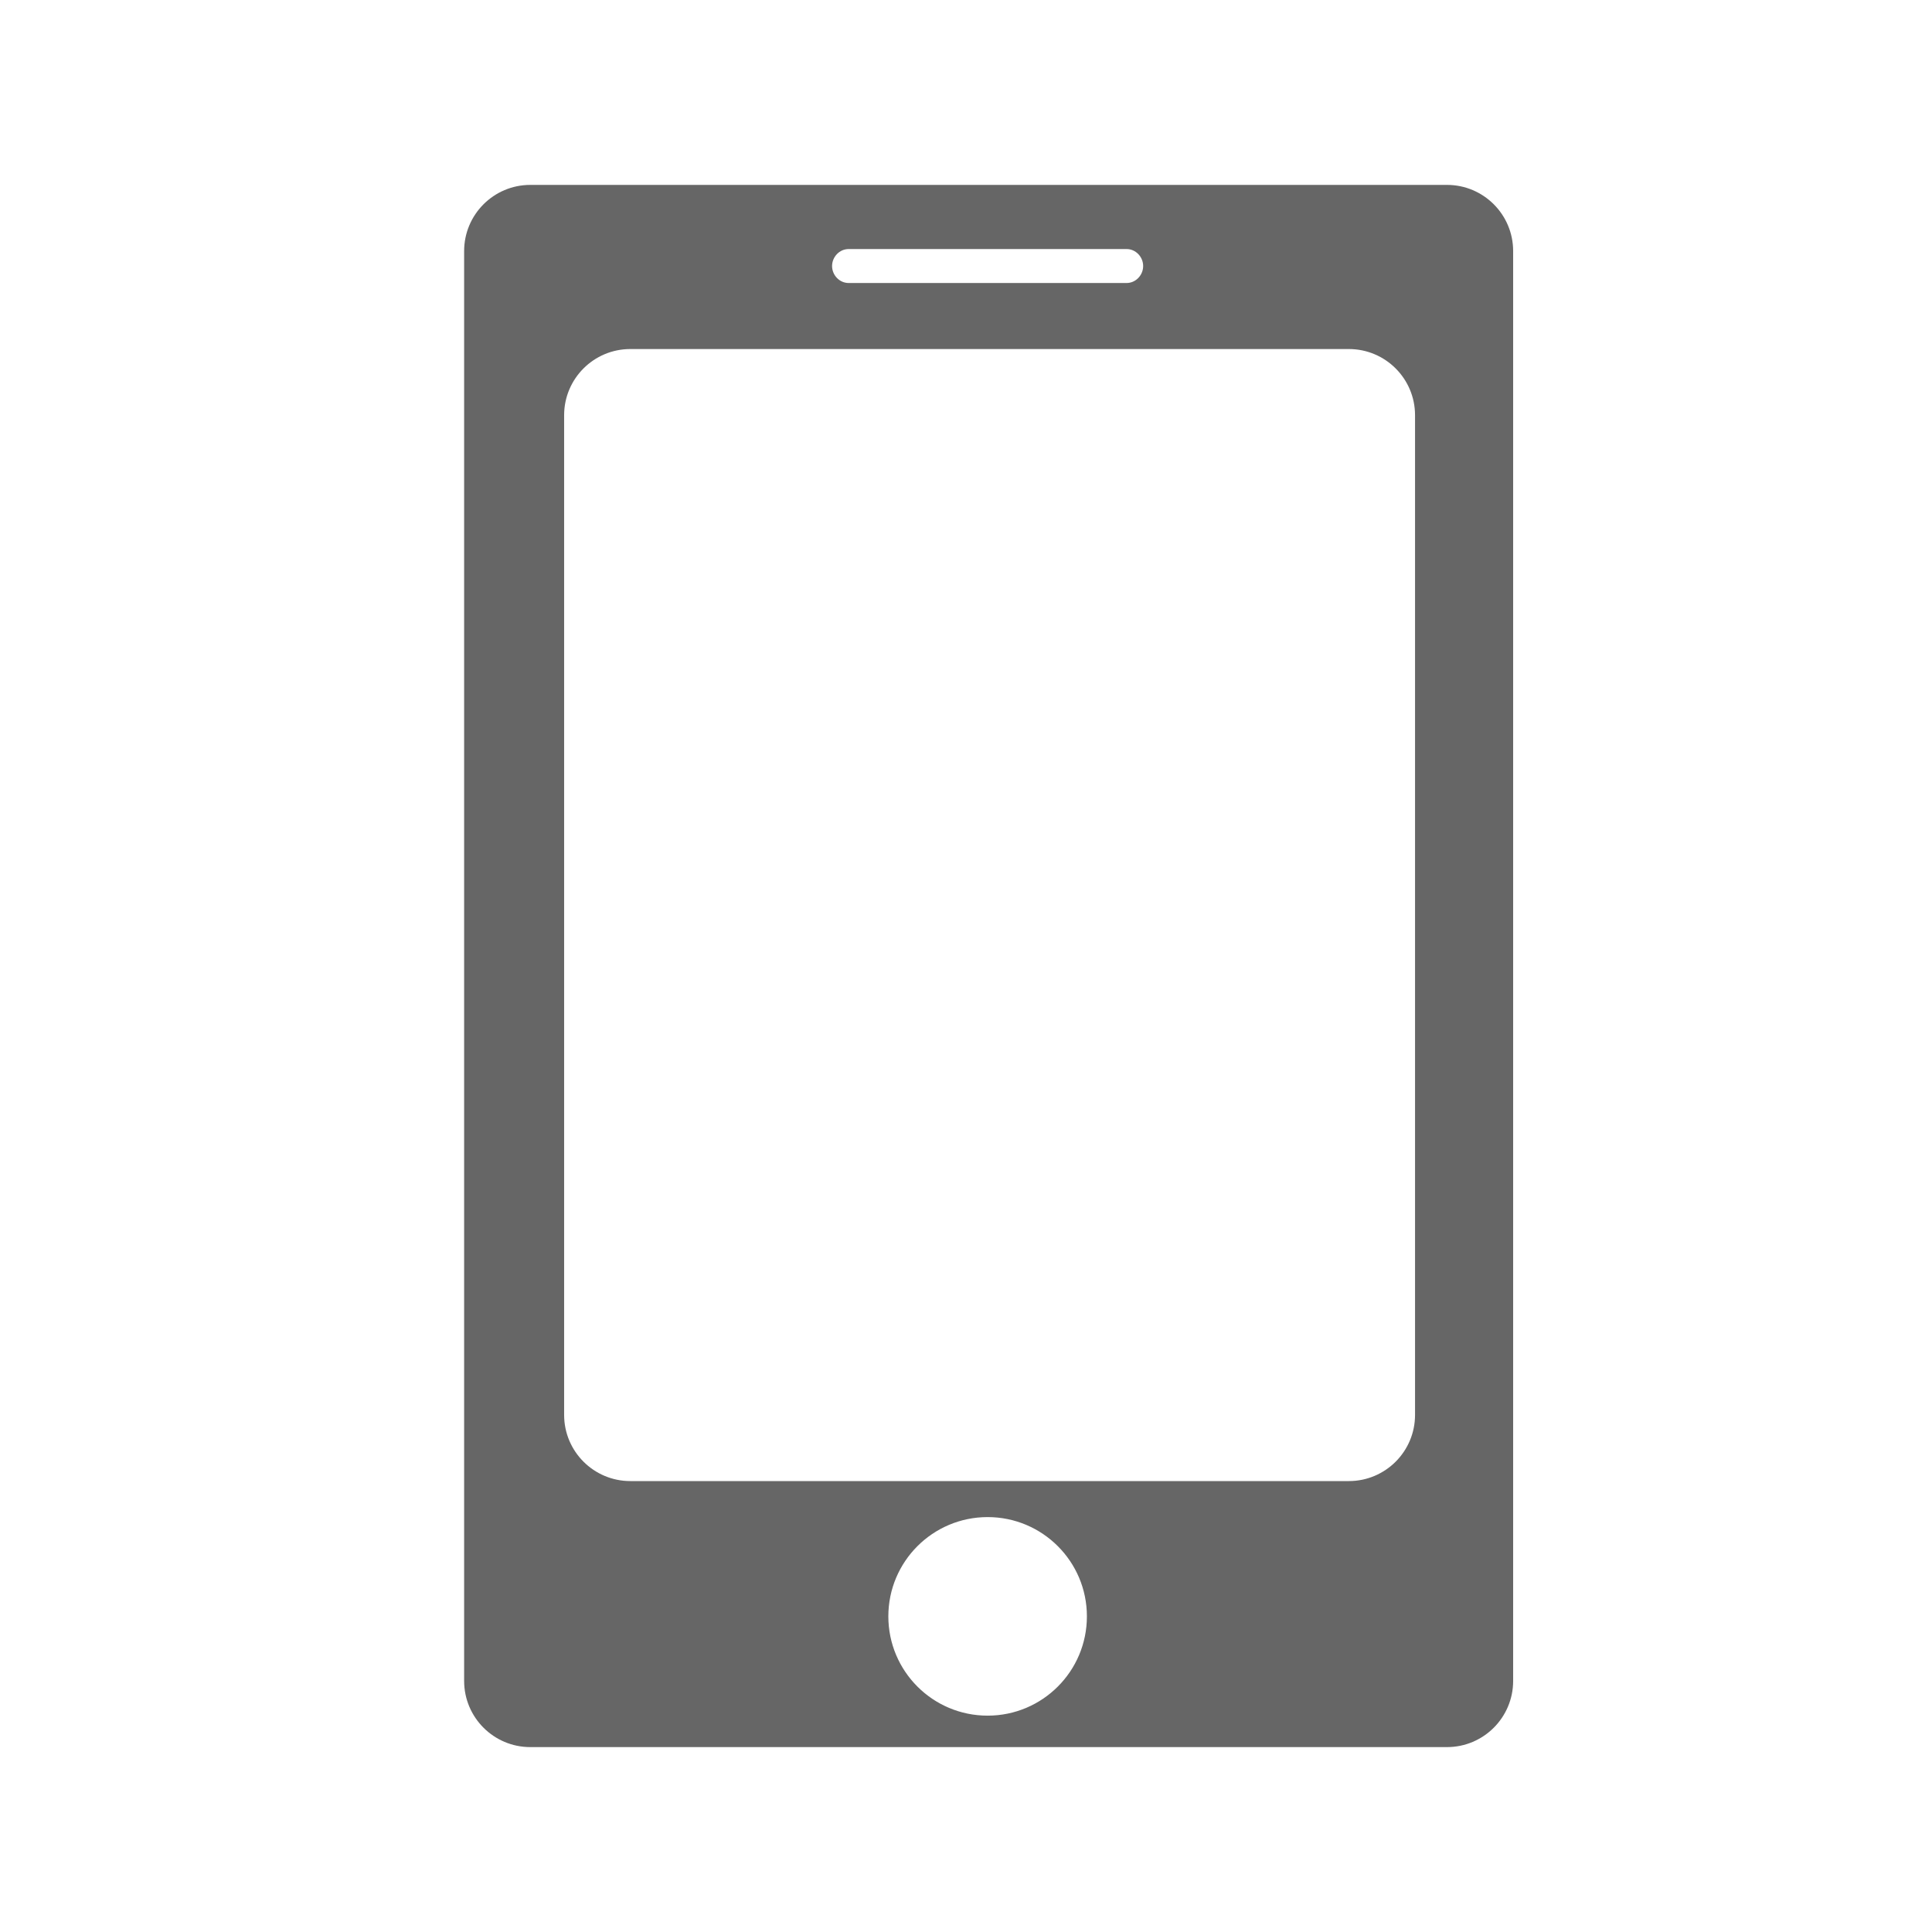 <?xml version="1.0" standalone="no"?><!DOCTYPE svg PUBLIC "-//W3C//DTD SVG 1.1//EN" "http://www.w3.org/Graphics/SVG/1.1/DTD/svg11.dtd"><svg t="1540283465070" class="icon" style="" viewBox="0 0 1024 1024" version="1.1" xmlns="http://www.w3.org/2000/svg" p-id="14620" xmlns:xlink="http://www.w3.org/1999/xlink" width="200" height="200"><defs><style type="text/css"></style></defs><path d="M802 133.081C802 113.706 786.294 98 766.919 98H281.081C261.706 98 246 113.706 246 133.081V890.92c0 19.374 15.706 35.08 35.081 35.08H766.92c19.374 0 35.08-15.706 35.08-35.081V133.081zM449.789 132h147.339c4.844 0 8.77 4.156 8.77 9s-3.927 9-8.77 9H449.789c-4.844 0-8.77-4.156-8.77-9s3.927-9 8.77-9z m73.67 777.33c-29.062 0-52.621-23.559-52.621-52.621s23.559-52.621 52.621-52.621 52.621 23.559 52.621 52.621-23.559 52.621-52.621 52.621zM750 749.919C750 769.294 734.294 785 714.919 785H334.081C314.706 785 299 769.294 299 749.919V220.081C299 200.706 314.706 185 334.081 185H714.92c19.374 0 35.08 15.706 35.08 35.081v529.838z" fill="#666666" p-id="14621"></path></svg>